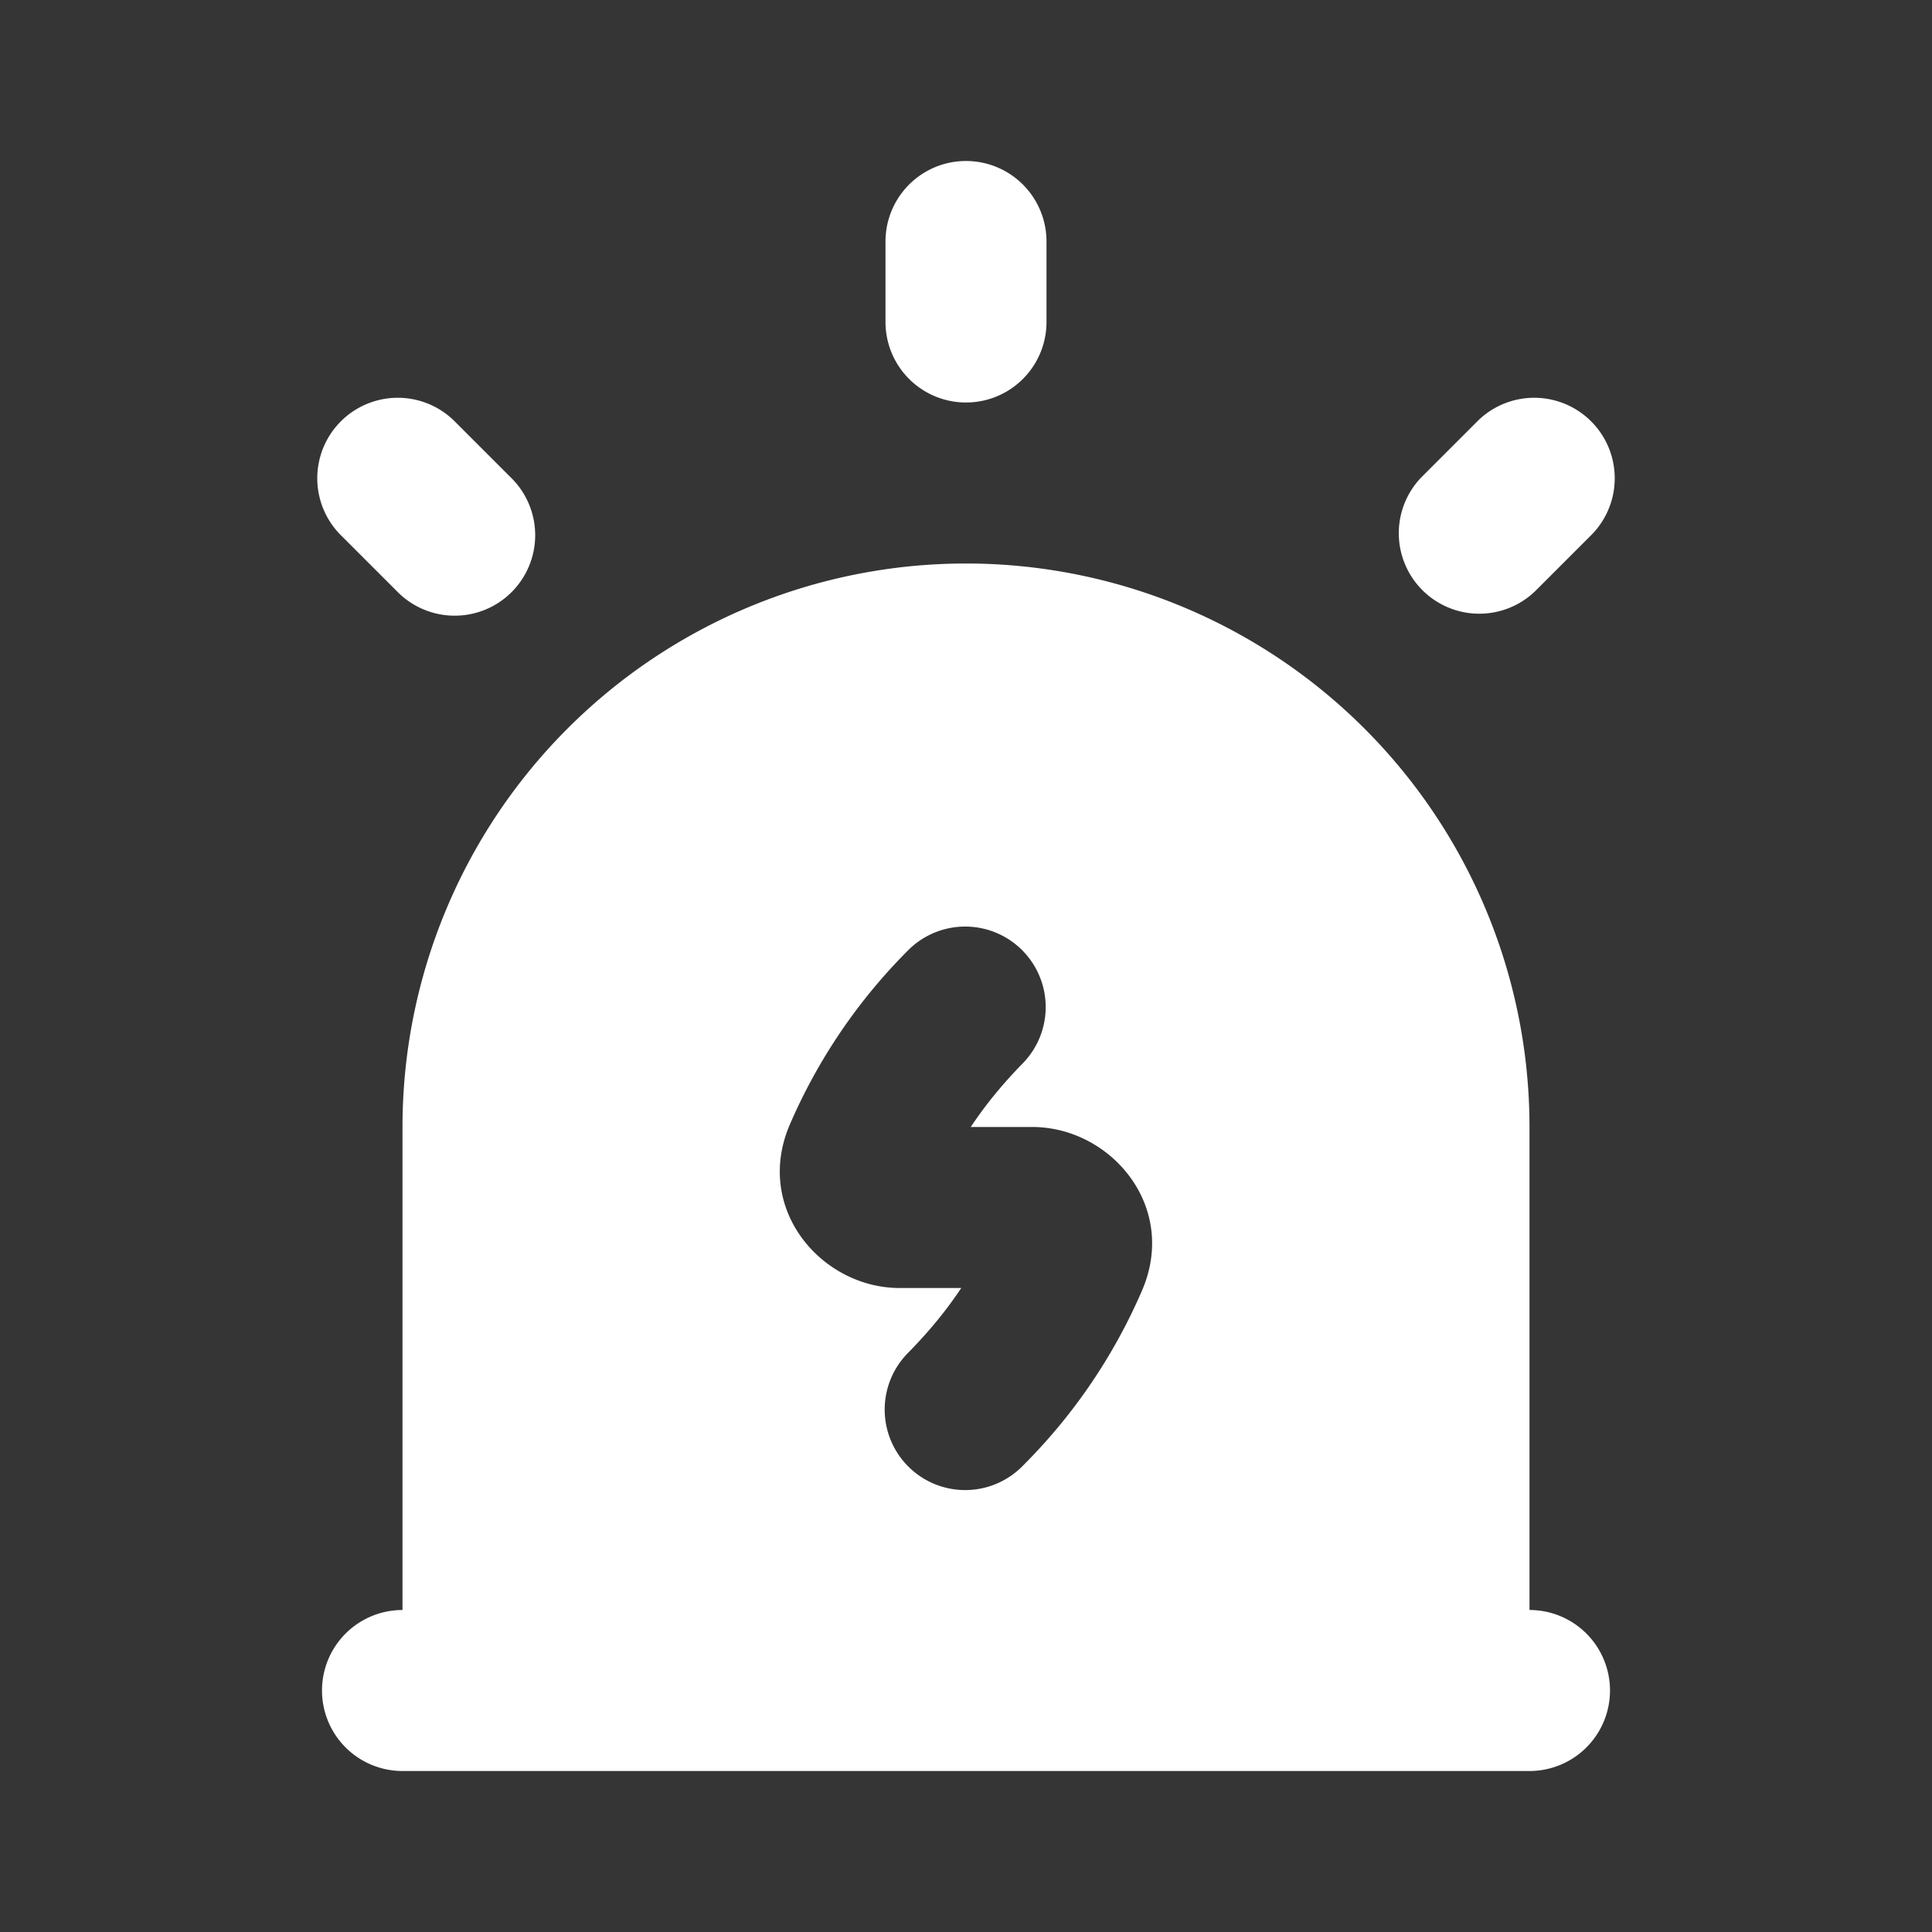 <svg xmlns="http://www.w3.org/2000/svg" width="24" height="24" fill="none"><rect width="100%" height="100%" fill="#333333" stroke="none"/><path fill="#fff" fill-opacity=".01" d="M24 0v24H0V0z"/><path fill="#FFFFFF" fill-rule="evenodd" d="M13 3a1 1 0 0 0-2 0v1a1 1 0 1 0 2 0zM5.636 5.222a1 1 0 0 0-1.414 1.414l.707.707a1 1 0 1 0 1.414-1.414zm14.142 1.414a1 1 0 0 0-1.414-1.414l-.707.707a1 1 0 0 0 1.414 1.414zM12 7a7 7 0 0 0-7 7v6a1 1 0 1 0 0 2h14a1 1 0 0 0 0-2v-6a7 7 0 0 0-7-7m.714 6.2a1 1 0 0 0-1.428-1.4 6.964 6.964 0 0 0-1.476 2.173c-.448 1.05.401 2.027 1.364 2.027h.767c-.183.276-.4.54-.655.8a1 1 0 1 0 1.428 1.4 6.966 6.966 0 0 0 1.475-2.174c.448-1.049-.4-2.026-1.364-2.026h-.766c.183-.276.4-.54.655-.8" clip-rule="evenodd"/></svg>
